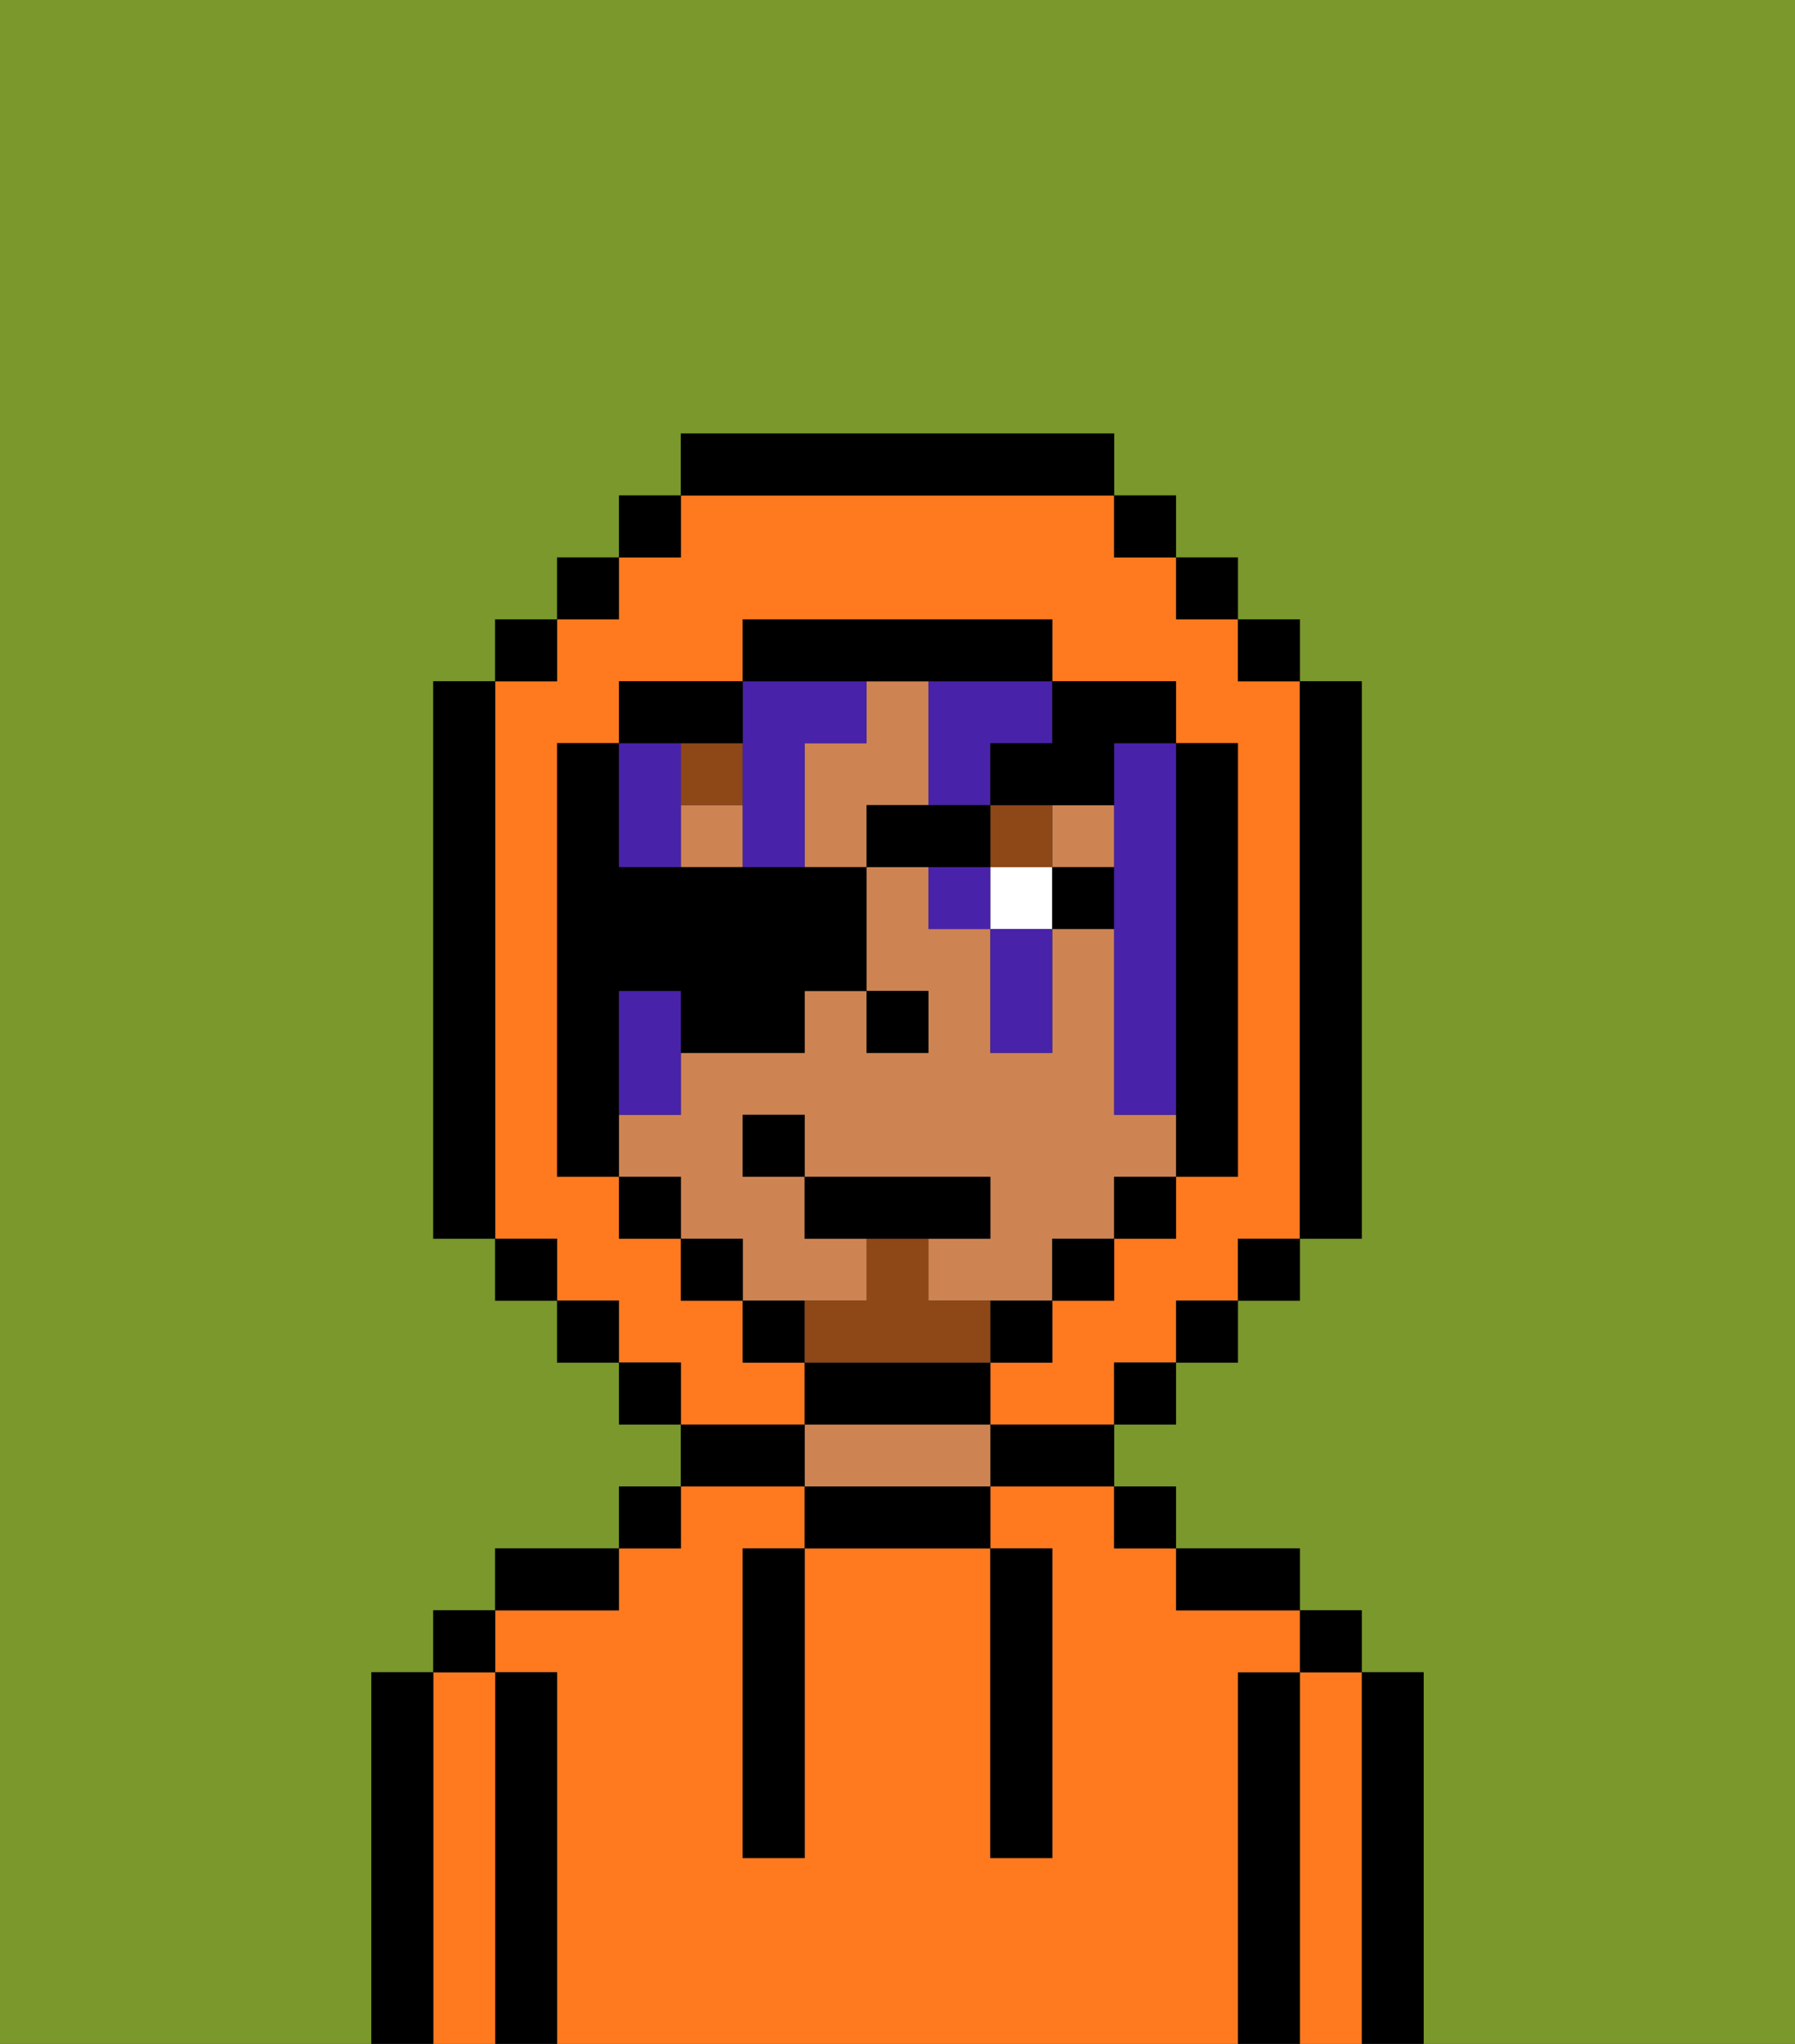 <svg xmlns="http://www.w3.org/2000/svg" viewBox="0 0 29 33"><rect x="0" y="0" width="29" height="33" fill="#333333" stroke="none"/><defs><style>polygon,rect,path{shape-rendering:crispedges;}.sa229-1{fill:#7a982c;}.sa229-2{fill:#000000;}.sa229-3{fill:#ff791f;}.sa229-4{fill:#ce8452;}.sa229-5{fill:#ffffff;}.sa229-6{fill:#8e4717;}.sa229-7{fill:#4922aa;}.sa229-8{fill:#8e4717;}</style></defs><path class="sa229-1" d="M6,32V27H7V26H8V25h2V24h1V23H10V22H9V21H8V20H7V11H8V10H9V9h1V8h1V7h7V8h1V9h1v1h1v1h1v9H21v1H20v1H19v1H18v1h1v1h2v1h1v1h1v6h6V0H0V33H6Z"/><path class="sa229-2" d="M23,27H22v6h1V27Z"/><path class="sa229-3" d="M22,27H21v6h1V27Z"/><rect class="sa229-2" x="21" y="26" width="1" height="1"/><path class="sa229-2" d="M21,27H20v6h1V27Z"/><path class="sa229-3" d="M20,27h1V26H19V25H18V24H16v1h1v5H16V25H13v5H12V25h1V24H11v1H10v1H8v1H9v6H20V27Z"/><path class="sa229-2" d="M20,26h1V25H19v1Z"/><rect class="sa229-2" x="18" y="24" width="1" height="1"/><path class="sa229-2" d="M16,24h2V23H16Z"/><path class="sa229-2" d="M13,24v1h3V24H13Z"/><path class="sa229-4" d="M15,23H13v1h3V23Z"/><path class="sa229-2" d="M13,23H11v1h2Z"/><rect class="sa229-2" x="10" y="24" width="1" height="1"/><path class="sa229-2" d="M10,25H8v1h2Z"/><path class="sa229-2" d="M9,27H8v6H9V27Z"/><path class="sa229-3" d="M8,27H7v6H8V27Z"/><rect class="sa229-2" x="7" y="26" width="1" height="1"/><path class="sa229-2" d="M7,27H6v6H7V27Z"/><path class="sa229-2" d="M12,26v4h1V25H12Z"/><path class="sa229-2" d="M16,30h1V25H16v5Z"/><path class="sa229-4" d="M15,13V11H14v1H13v2h1V13Z"/><path class="sa229-4" d="M14,21V20H13V19H12V18h1v1h3v1H15v1h2V20h1V19h1V18H18V15H17v2H16V15H15V14H14v2h1v1H14V16H13v1H11v1H10v1h1v1h1v1h2Z"/><rect class="sa229-4" x="17" y="13" width="1" height="1"/><rect class="sa229-4" x="11" y="13" width="1" height="1"/><rect class="sa229-2" x="14" y="16" width="1" height="1"/><rect class="sa229-5" x="16" y="14" width="1" height="1"/><rect class="sa229-2" x="17" y="14" width="1" height="1"/><rect class="sa229-6" x="11" y="12" width="1" height="1"/><rect class="sa229-6" x="16" y="13" width="1" height="1"/><path class="sa229-7" d="M10,16v2h1V16Z"/><path class="sa229-7" d="M15,13h1V12h1V11H15Z"/><rect class="sa229-7" x="15" y="14" width="1" height="1"/><path class="sa229-7" d="M11,14V12H10v2Z"/><path class="sa229-7" d="M12,13v1h1V12h1V11H12v2Z"/><path class="sa229-7" d="M18,13v5h1V12H18Z"/><path class="sa229-7" d="M16,16v1h1V15H16Z"/><path class="sa229-3" d="M13,22H12V21H11V20H10V19H9V12h1V11h2V10h5v1h2v1h1v7H19v1H18v1H17v1H16v1h2V22h1V21h1V20h1V11H20V10H19V9H18V8H11V9H10v1H9v1H8v9H9v1h1v1h1v1h2Z"/><rect class="sa229-2" x="10" y="8" width="1" height="1"/><rect class="sa229-2" x="9" y="9" width="1" height="1"/><rect class="sa229-2" x="8" y="10" width="1" height="1"/><path class="sa229-2" d="M8,11H7v9H8V11Z"/><rect class="sa229-2" x="8" y="20" width="1" height="1"/><rect class="sa229-2" x="9" y="21" width="1" height="1"/><rect class="sa229-2" x="10" y="22" width="1" height="1"/><rect class="sa229-2" x="18" y="22" width="1" height="1"/><rect class="sa229-2" x="19" y="21" width="1" height="1"/><rect class="sa229-2" x="20" y="20" width="1" height="1"/><path class="sa229-2" d="M21,20h1V11H21v9Z"/><rect class="sa229-2" x="20" y="10" width="1" height="1"/><rect class="sa229-2" x="19" y="9" width="1" height="1"/><rect class="sa229-2" x="18" y="8" width="1" height="1"/><path class="sa229-2" d="M18,8V7H11V8h7Z"/><path class="sa229-2" d="M12,12V11H10v1h2Z"/><path class="sa229-2" d="M10,17V16h1v1h2V16h1V14H10V12H9v7h1V17Z"/><rect class="sa229-2" x="10" y="19" width="1" height="1"/><rect class="sa229-2" x="11" y="20" width="1" height="1"/><path class="sa229-2" d="M12,21v1h1V21Z"/><path class="sa229-2" d="M16,23V22H13v1h3Z"/><path class="sa229-2" d="M16,22h1V21H16Z"/><rect class="sa229-2" x="17" y="20" width="1" height="1"/><rect class="sa229-2" x="18" y="19" width="1" height="1"/><path class="sa229-2" d="M19,18v1h1V12H19v6Z"/><path class="sa229-2" d="M15,11h2V10H12v1h3Z"/><path class="sa229-8" d="M16,22V21H15V20H14v1H13v1h3Z"/><polygon class="sa229-2" points="16 13 15 13 14 13 14 14 15 14 16 14 16 13"/><path class="sa229-2" d="M16,12v1h2V12h1V11H17v1Z"/><polygon class="sa229-2" points="16 19 13 19 13 20 14 20 15 20 16 20 16 19"/><rect class="sa229-2" x="12" y="18" width="1" height="1"/></svg>